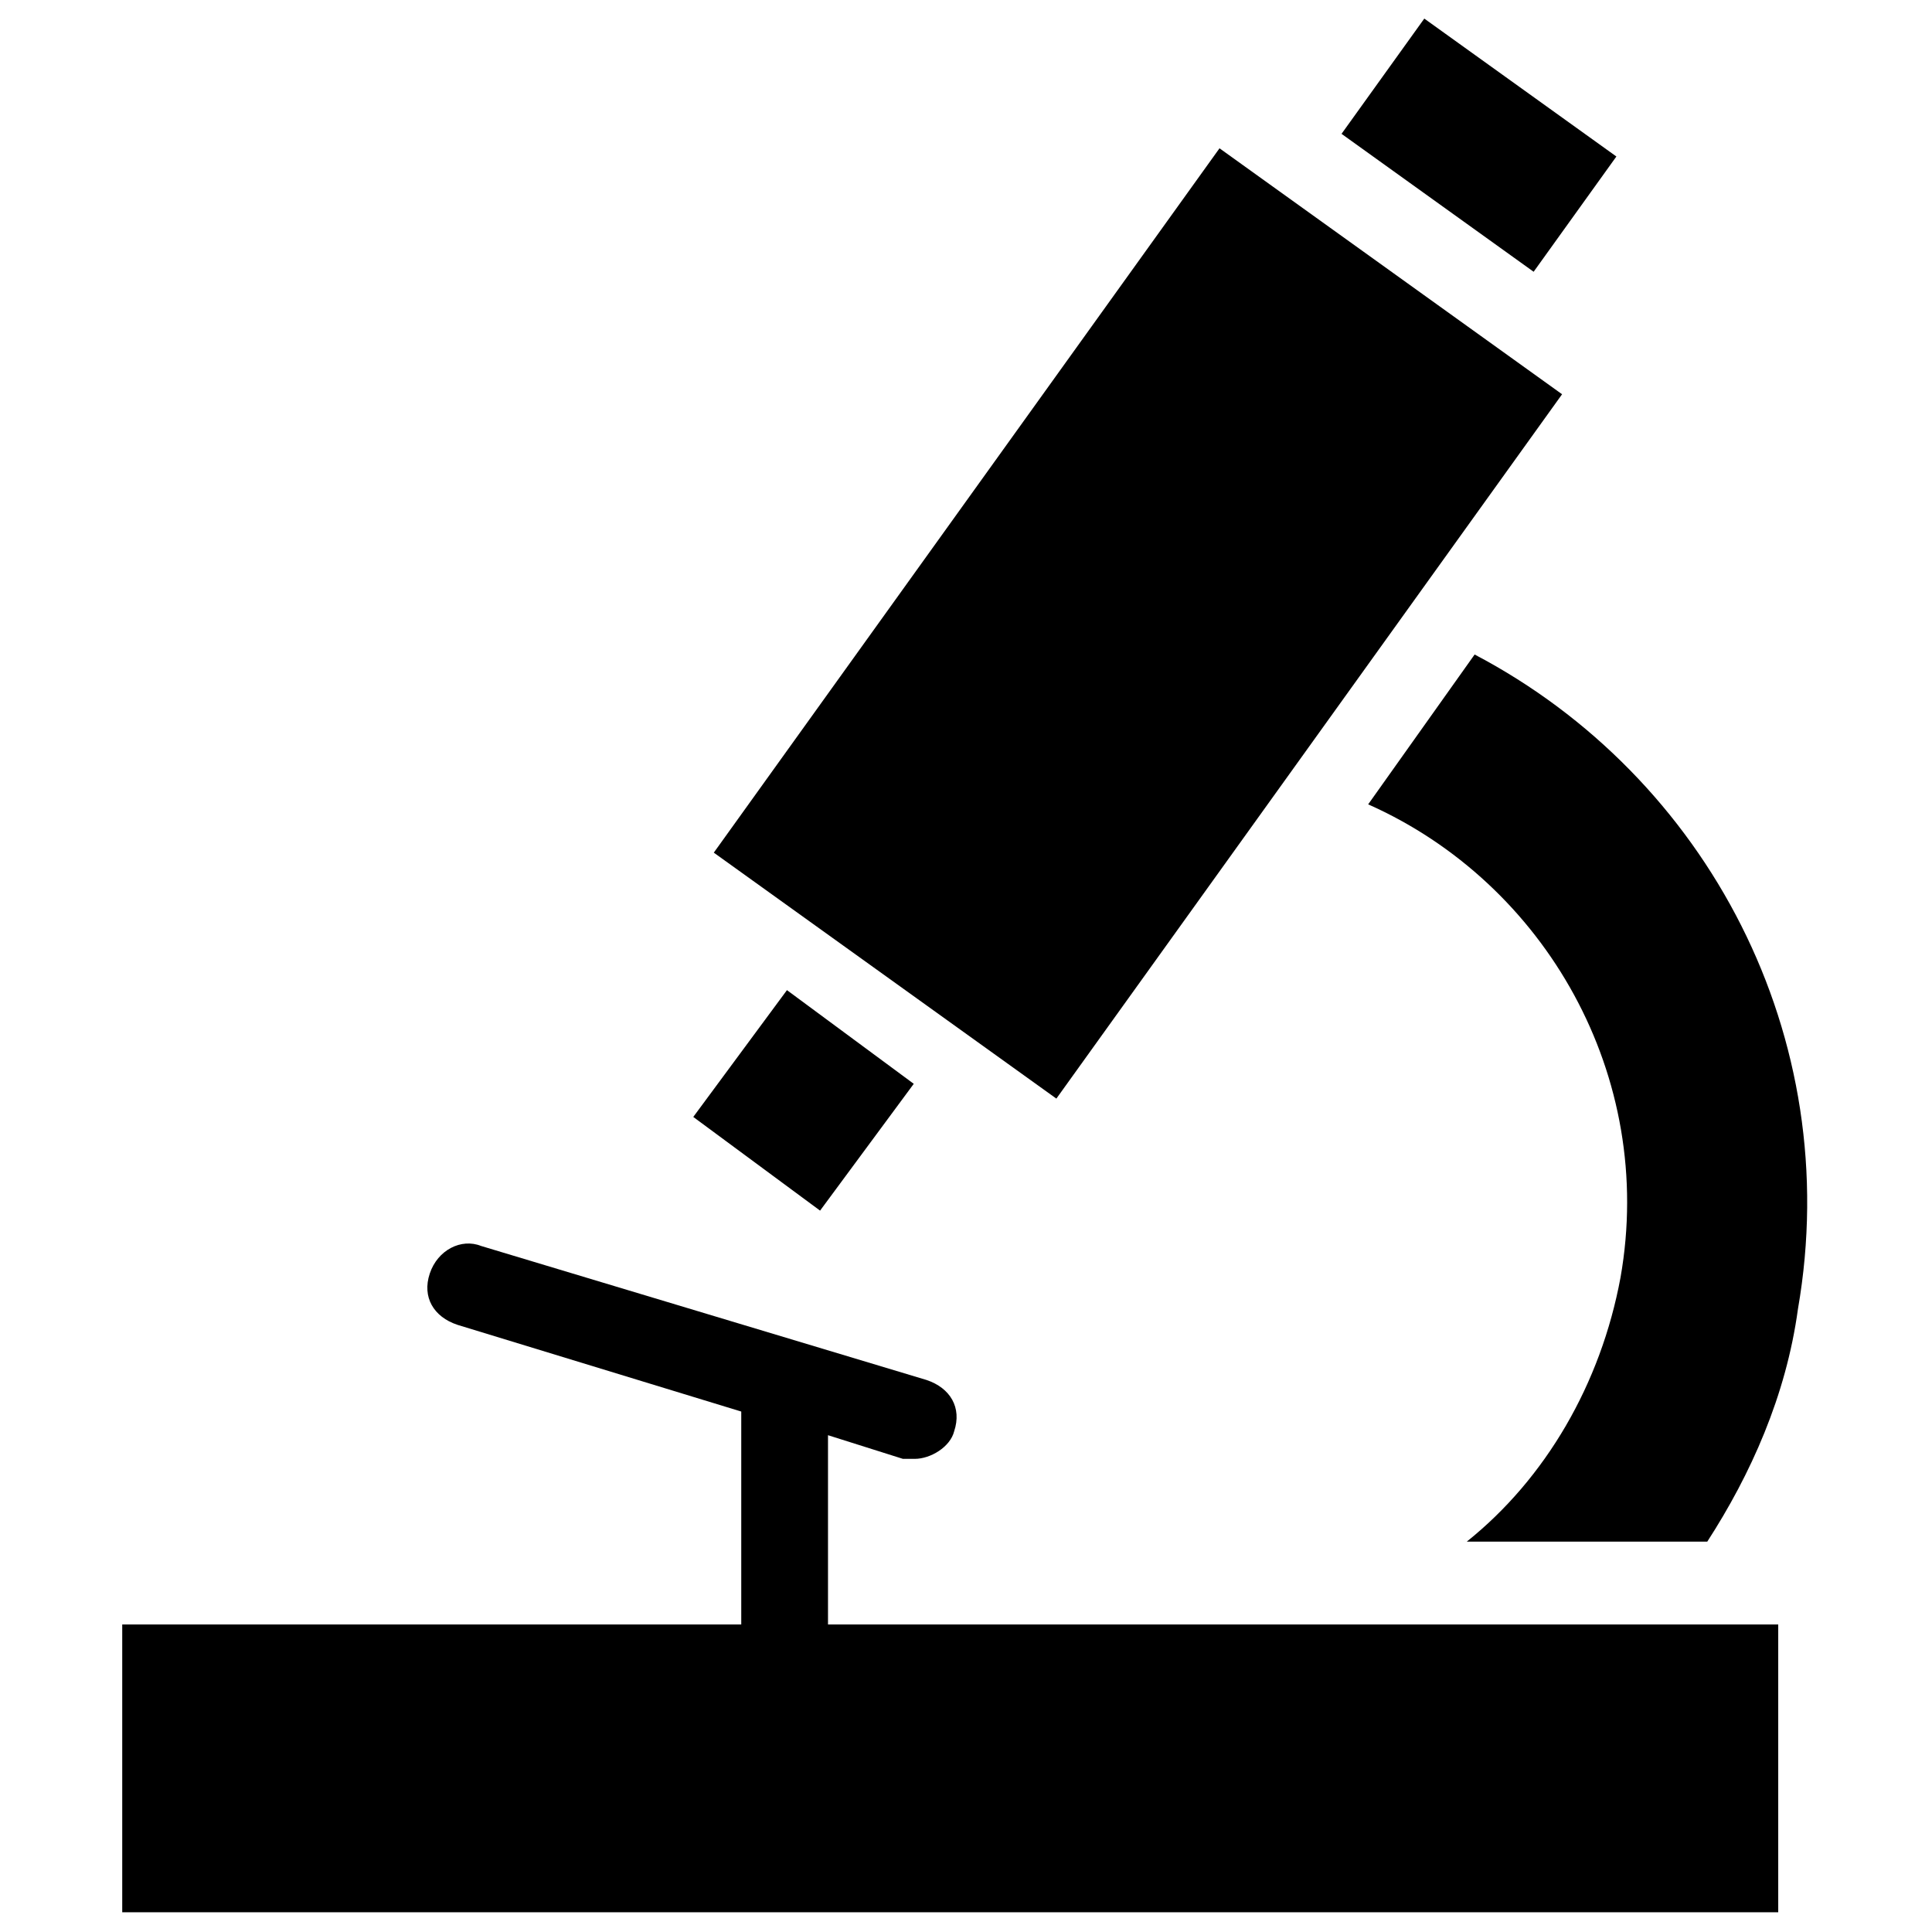 <?xml version="1.0" ?><!DOCTYPE svg  PUBLIC '-//W3C//DTD SVG 1.1//EN'  'http://www.w3.org/Graphics/SVG/1.1/DTD/svg11.dtd'><svg enable-background="new 0 0 49 49" id="Layer_1" version="1.1" viewBox="0 0 49 49" xml:space="preserve" xmlns="http://www.w3.org/2000/svg" xmlns:xlink="http://www.w3.org/1999/xlink"><g><rect height="22" transform="matrix(0.812 0.583 -0.583 0.812 14.646 -13.837)" width="10.7" x="23.5" y="4.8"/><rect height="4" transform="matrix(0.804 0.594 -0.594 0.804 20.55 -6.641)" width="4" x="18.4" y="25.9"/><path d="M21,36.4l1.9,0.6c0.1,0,0.2,0,0.3,0c0.4,0,0.9-0.3,1-0.7c0.2-0.6-0.1-1.1-0.7-1.3l-11.3-3.4c-0.5-0.2-1.1,0.1-1.3,0.7   c-0.2,0.6,0.1,1.1,0.7,1.3l7.2,2.2v5.4H3.1v7.3h42v-7.3H21V36.4z"/><rect height="3.6" transform="matrix(0.812 0.583 -0.583 0.812 9.217 -21.185)" width="6" x="34.5" y="1.9"/><path d="M37.4,16.6l-2.7,3.8c4.5,2,7.3,6.9,6.4,12c-0.5,2.7-1.9,5.1-3.9,6.7h6.1c1.1-1.7,2-3.7,2.3-5.9   C46.8,26.3,43.3,19.7,37.4,16.6z"/></g></svg>
